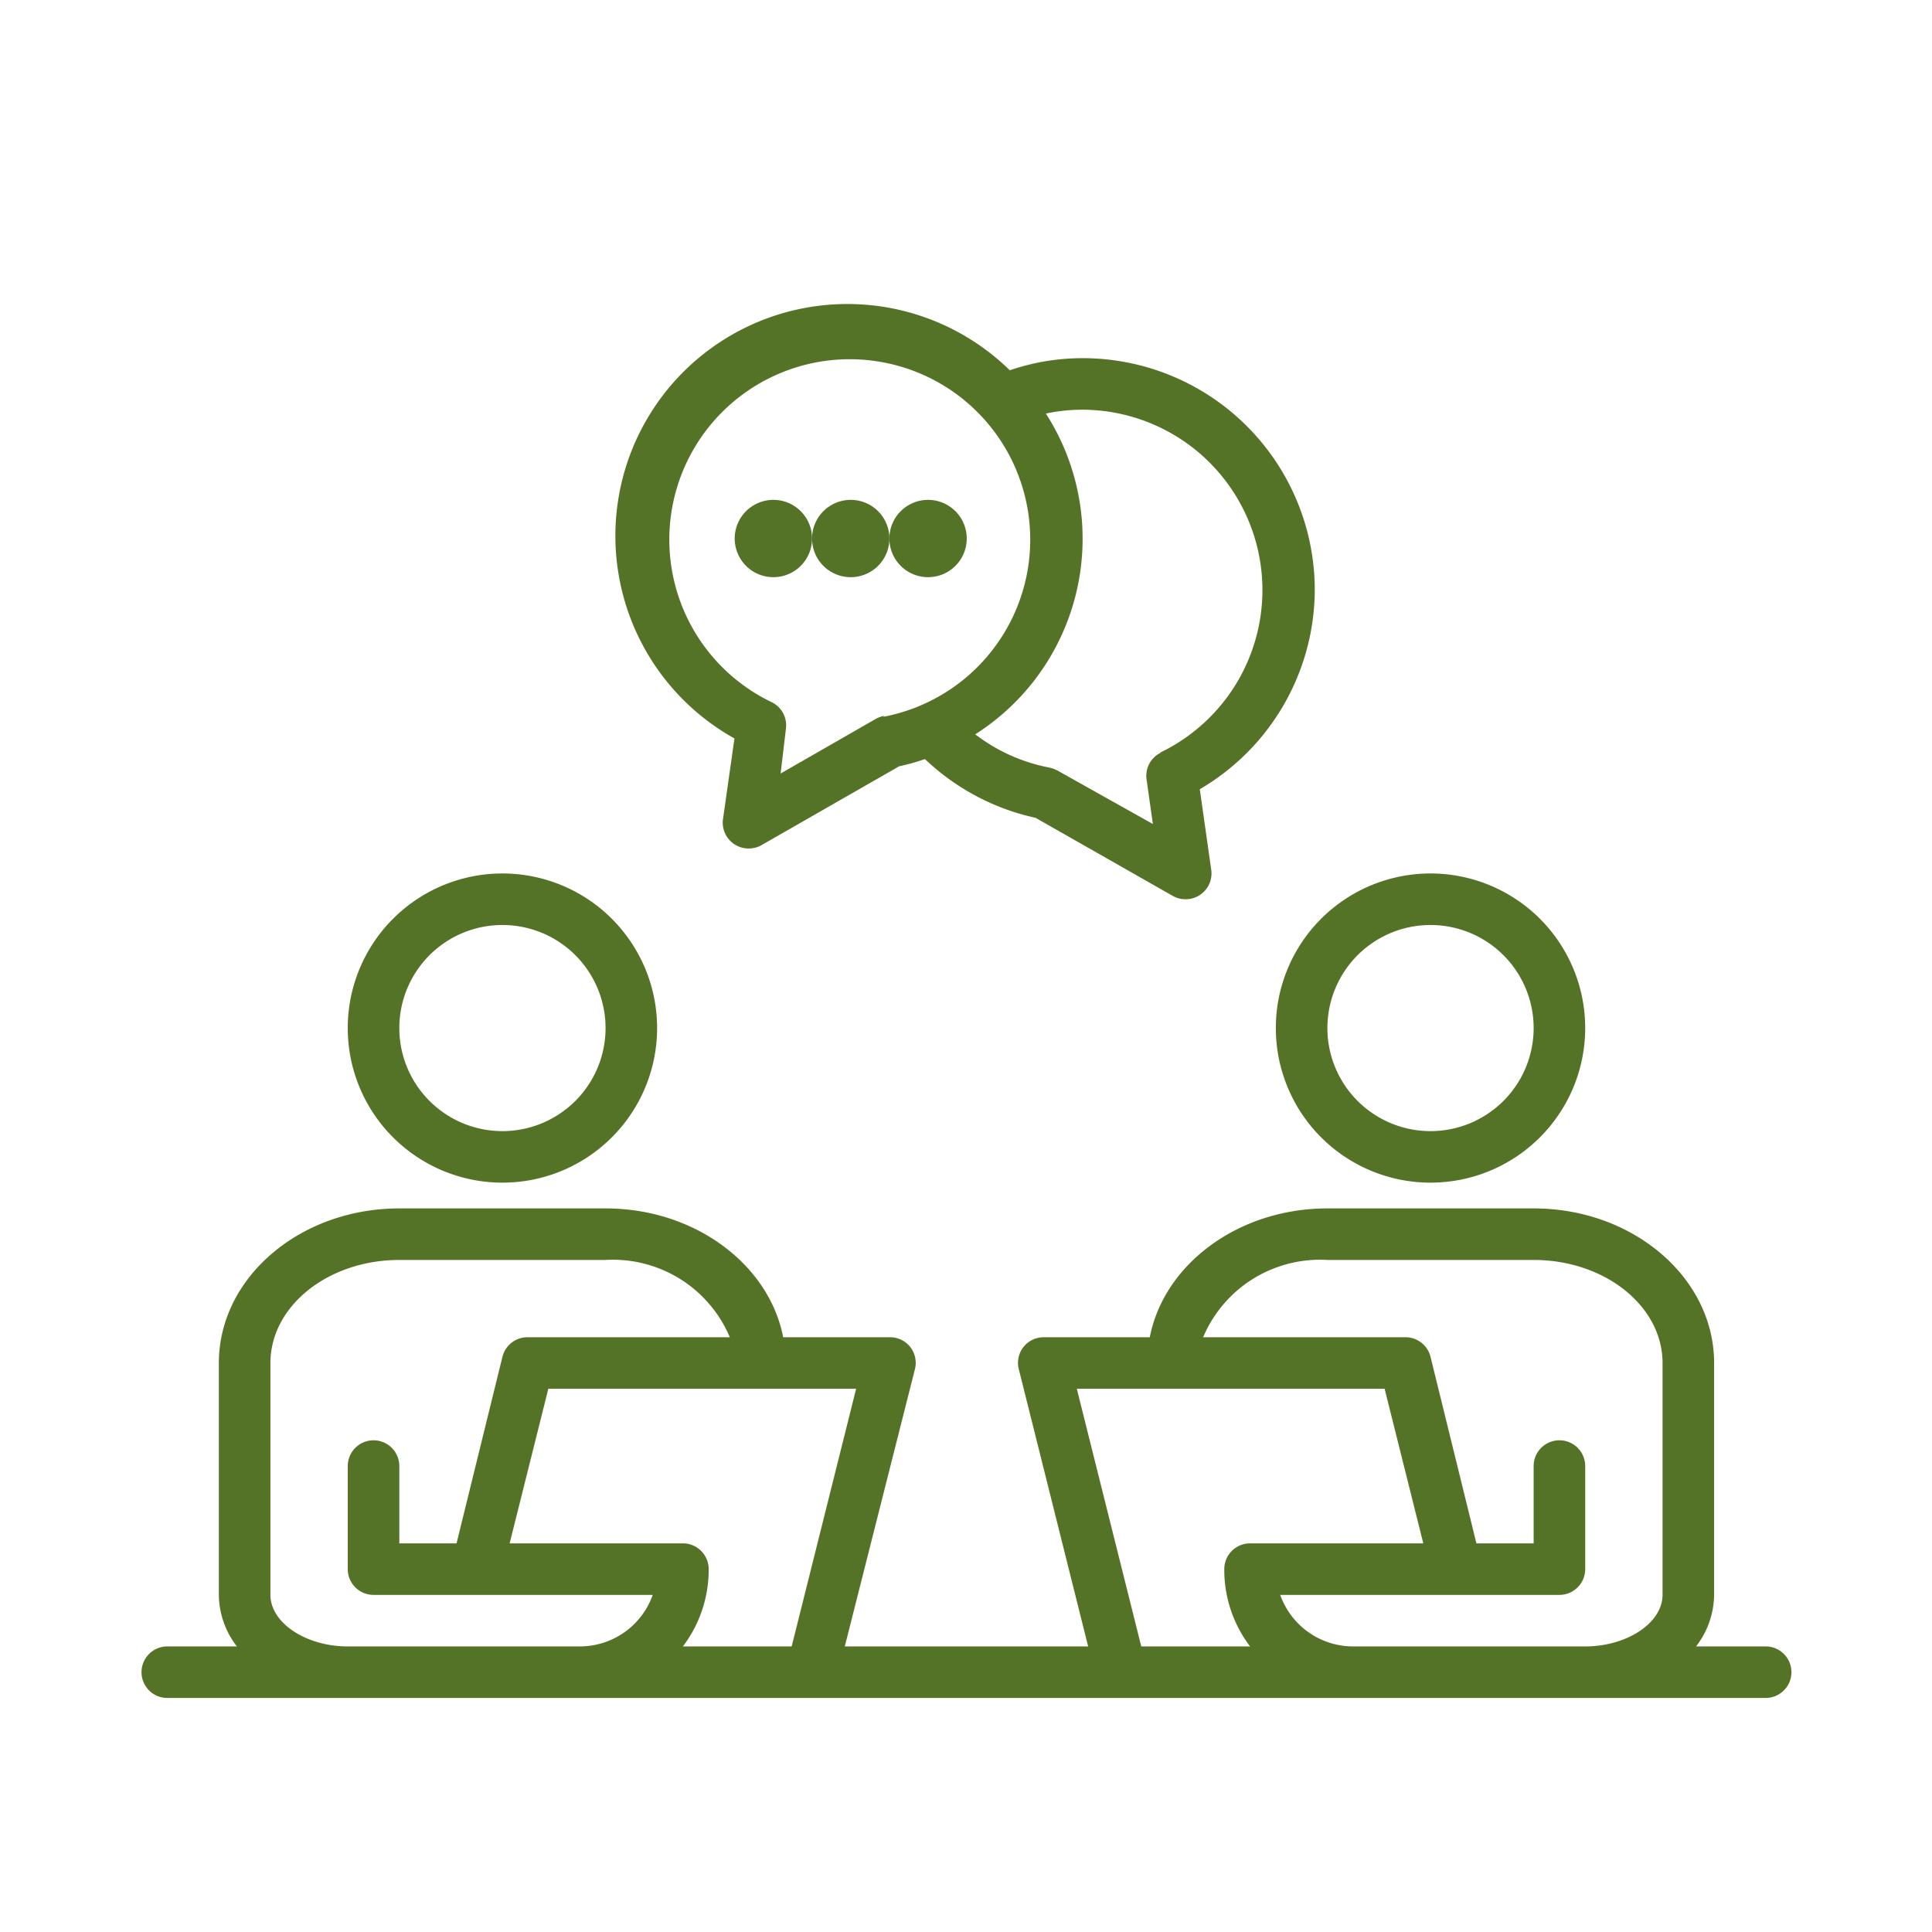 <svg xmlns="http://www.w3.org/2000/svg" width="500" height="500" version="1.0" viewBox="0 0 375 375"><defs><clipPath id="a"><path d="M27.469 234h320.25v96H27.469Zm0 0"/></clipPath></defs><path fill="#547326" d="M97.523 229.55a30.453 30.453 0 0 0 5.855-.574 31.225 31.225 0 0 0 2.86-.718 29.292 29.292 0 0 0 2.774-.992c.91-.375 1.797-.793 2.664-1.258a31.748 31.748 0 0 0 2.527-1.512 30.417 30.417 0 0 0 4.55-3.734 31.67 31.67 0 0 0 1.977-2.18 30.368 30.368 0 0 0 3.27-4.89 30.008 30.008 0 0 0 1.262-25.629 30.098 30.098 0 0 0-2.778-5.188 29.582 29.582 0 0 0-1.754-2.363 29.839 29.839 0 0 0-6.527-5.914c-.82-.547-1.66-1.051-2.527-1.516a30.137 30.137 0 0 0-11.211-3.398 29.599 29.599 0 0 0-2.942-.145 29.677 29.677 0 0 0-5.859.578c-.965.192-1.918.43-2.855.715a30.5 30.5 0 0 0-2.778.992 30.027 30.027 0 0 0-5.188 2.773c-.82.544-1.609 1.13-2.366 1.755a29.976 29.976 0 0 0-9.684 14.484 29.264 29.264 0 0 0-1.148 5.77 29.541 29.541 0 0 0-.145 2.94c0 .981.047 1.962.145 2.942a29.356 29.356 0 0 0 1.148 5.766 30.137 30.137 0 0 0 2.25 5.438c.465.867.969 1.706 1.516 2.523a31.4 31.4 0 0 0 1.754 2.367 30.751 30.751 0 0 0 1.98 2.18 29.054 29.054 0 0 0 2.184 1.976c.757.625 1.546 1.211 2.367 1.758.816.543 1.66 1.047 2.527 1.512.867.465 1.754.883 2.66 1.258a30.828 30.828 0 0 0 5.633 1.71c.965.192 1.938.333 2.914.43.98.098 1.961.145 2.945.145Zm0-50.007c.653 0 1.309.031 1.961.094a20.221 20.221 0 0 1 5.7 1.425c.605.254 1.195.532 1.773.84.578.309 1.14.645 1.684 1.012.546.363 1.074.754 1.578 1.168.508.414.992.856 1.457 1.32a19.418 19.418 0 0 1 2.488 3.032 19.802 19.802 0 0 1 2.512 5.304c.191.63.347 1.262.476 1.907.13.64.227 1.289.29 1.94.062.653.097 1.306.097 1.962 0 .652-.035 1.308-.098 1.96a19.911 19.911 0 0 1-1.426 5.691c-.253.607-.53 1.2-.84 1.779a20.434 20.434 0 0 1-2.179 3.257c-.418.508-.855.993-1.32 1.457a20.225 20.225 0 0 1-6.492 4.336c-.606.25-1.223.47-1.852.66a19.7 19.7 0 0 1-1.906.477c-.64.129-1.29.227-1.942.29-.652.062-1.308.097-1.96.097-.657 0-1.313-.035-1.965-.098a19.227 19.227 0 0 1-1.942-.289 19.989 19.989 0 0 1-8.793-4.156 20.224 20.224 0 0 1-1.457-1.317c-.46-.464-.902-.949-1.316-1.457a19.12 19.12 0 0 1-1.172-1.574 19.933 19.933 0 0 1-1.848-3.46 19.264 19.264 0 0 1-.664-1.848 21.155 21.155 0 0 1-.476-1.903 20.594 20.594 0 0 1-.29-1.941 20.59 20.59 0 0 1 0-3.922 20.222 20.222 0 0 1 .766-3.848c.192-.625.41-1.242.664-1.847.25-.606.531-1.196.84-1.774a19.763 19.763 0 0 1 2.18-3.262c.414-.507.855-.992 1.316-1.453a20.07 20.07 0 0 1 3.035-2.488 18.833 18.833 0 0 1 1.684-1.012 21.083 21.083 0 0 1 1.777-.84 19.989 19.989 0 0 1 7.66-1.52ZM277.664 229.55a30.452 30.452 0 0 0 5.855-.574 31.225 31.225 0 0 0 2.86-.718 29.292 29.292 0 0 0 2.773-.992c.91-.375 1.797-.793 2.664-1.258a31.747 31.747 0 0 0 2.528-1.512 30.417 30.417 0 0 0 2.367-1.758 29.781 29.781 0 0 0 2.18-1.976 30.751 30.751 0 0 0 1.98-2.18 30.368 30.368 0 0 0 3.27-4.89 30.008 30.008 0 0 0 1.262-25.629 30.097 30.097 0 0 0-2.778-5.188 29.976 29.976 0 0 0-5.914-6.523 29.401 29.401 0 0 0-2.367-1.754c-.82-.547-1.66-1.051-2.528-1.516a30.137 30.137 0 0 0-11.21-3.398 29.599 29.599 0 0 0-2.942-.145 29.677 29.677 0 0 0-5.86.578c-.964.192-1.917.43-2.855.715-.941.285-1.867.617-2.777.992a30.027 30.027 0 0 0-5.188 2.773c-.82.544-1.609 1.13-2.367 1.755a29.976 29.976 0 0 0-9.684 14.484 29.264 29.264 0 0 0-1.148 5.77 29.541 29.541 0 0 0-.144 2.94c0 .981.047 1.962.144 2.942a29.357 29.357 0 0 0 1.149 5.766 30.137 30.137 0 0 0 2.25 5.438c.464.867.968 1.706 1.515 2.523a31.4 31.4 0 0 0 1.754 2.367 30.751 30.751 0 0 0 1.98 2.18 29.054 29.054 0 0 0 2.184 1.976c.758.625 1.547 1.211 2.367 1.758.817.543 1.66 1.047 2.528 1.512.867.465 1.754.883 2.66 1.258.91.379 1.836.707 2.777.992.938.285 1.89.523 2.856.719.965.191 1.937.332 2.914.43.98.097 1.96.144 2.945.144Zm0-50.007c.652 0 1.309.031 1.961.094a20.221 20.221 0 0 1 5.7 1.425c.605.254 1.195.532 1.773.84.578.309 1.14.645 1.683 1.012.547.363 1.074.754 1.578 1.168.508.414.993.856 1.457 1.32a19.418 19.418 0 0 1 2.489 3.032 19.802 19.802 0 0 1 2.511 5.304c.192.63.348 1.262.477 1.907.129.64.227 1.289.289 1.94.063.653.098 1.306.098 1.962 0 .652-.035 1.308-.098 1.96a19.912 19.912 0 0 1-1.426 5.691c-.254.607-.531 1.2-.84 1.779a20.434 20.434 0 0 1-2.18 3.257c-.417.508-.855.993-1.32 1.457a20.225 20.225 0 0 1-6.492 4.336 19.989 19.989 0 0 1-3.758 1.137c-.64.129-1.289.227-1.941.29-.652.062-1.309.097-1.96.097-.657 0-1.313-.035-1.966-.098a19.228 19.228 0 0 1-1.941-.289 19.989 19.989 0 0 1-8.793-4.156 20.225 20.225 0 0 1-1.457-1.317c-.461-.464-.903-.949-1.317-1.457a19.12 19.12 0 0 1-1.171-1.574 19.933 19.933 0 0 1-1.848-3.46 19.265 19.265 0 0 1-.664-1.848 21.155 21.155 0 0 1-.477-1.903 20.594 20.594 0 0 1-.289-1.941 20.59 20.59 0 0 1 0-3.922 20.221 20.221 0 0 1 .766-3.848c.191-.625.41-1.242.664-1.847.25-.606.531-1.196.84-1.774a19.762 19.762 0 0 1 2.18-3.262c.413-.507.855-.992 1.316-1.453a20.07 20.07 0 0 1 3.035-2.488 18.833 18.833 0 0 1 1.684-1.012 21.084 21.084 0 0 1 1.777-.84 19.99 19.99 0 0 1 7.66-1.52Zm0 0"/><g clip-path="url(#a)"><path fill="#547326" d="M342.715 319.57h-13.512a16.624 16.624 0 0 0 3.504-10.004V264.56c0-16.555-15.715-30.008-35.027-30.008h-40.032c-17.316 0-31.726 10.851-34.476 25.008h-20.567a4.985 4.985 0 0 0-3.953 1.898 4.895 4.895 0 0 0-.949 2.047 4.884 4.884 0 0 0 .047 2.254l13.46 53.812h-47.237l13.613-53.812a4.991 4.991 0 0 0-.902-4.301 4.943 4.943 0 0 0-1.825-1.441 4.92 4.92 0 0 0-2.277-.457h-20.566c-2.754-14.157-17.164-25.008-34.477-25.008H77.508c-19.317 0-35.028 13.453-35.028 30.008v45.007a16.51 16.51 0 0 0 .934 5.29 16.516 16.516 0 0 0 2.566 4.714H32.473c-.328 0-.657.032-.977.094-.324.066-.637.16-.941.285-.301.125-.59.281-.864.461-.273.184-.527.39-.757.625-.235.23-.442.485-.622.758-.183.27-.34.559-.464.863a5.293 5.293 0 0 0-.285.938 5.138 5.138 0 0 0 0 1.953 4.976 4.976 0 0 0 .75 1.8c.18.274.386.528.62.758.231.235.485.442.758.622.274.183.563.336.864.464.304.125.617.22.941.282.32.066.649.097.977.097h310.242c.328 0 .652-.03.976-.093.32-.067.633-.16.938-.286a5.1 5.1 0 0 0 2.246-1.843c.184-.274.336-.563.46-.864a4.987 4.987 0 0 0 0-3.828 4.69 4.69 0 0 0-.46-.863 4.848 4.848 0 0 0-.625-.758 4.848 4.848 0 0 0-.758-.625 5.082 5.082 0 0 0-1.8-.746 5.138 5.138 0 0 0-.977-.094Zm-230.18 0H67.5c-8.156 0-15.012-4.601-15.012-10.004V264.56c0-11.051 11.207-20.004 25.02-20.004h40.031a24.495 24.495 0 0 1 7.504.719c1.227.312 2.422.714 3.582 1.21a24.432 24.432 0 0 1 6.402 3.98 24.34 24.34 0 0 1 2.668 2.68c.825.961 1.567 1.977 2.23 3.055a24.58 24.58 0 0 1 1.731 3.36h-39.129a4.972 4.972 0 0 0-3.175 1.015c-.454.348-.84.758-1.153 1.235-.316.476-.539.996-.676 1.55l-8.91 36.207H77.508v-15.003a4.987 4.987 0 0 0-.383-1.914 4.69 4.69 0 0 0-.46-.864 4.848 4.848 0 0 0-.626-.758 4.848 4.848 0 0 0-.758-.625 5.082 5.082 0 0 0-1.8-.746 5.138 5.138 0 0 0-1.954 0c-.324.067-.636.16-.941.285-.3.125-.59.282-.863.461-.274.184-.528.391-.758.625-.235.23-.442.485-.621.758-.184.27-.34.559-.465.863a5.293 5.293 0 0 0-.285.938 5.138 5.138 0 0 0-.094.976v20.004c0 .329.031.653.094.977a4.976 4.976 0 0 0 .75 1.8c.18.274.386.528.62.759.231.234.485.441.759.62.273.184.562.337.863.466.305.125.617.218.941.28.32.067.649.098.977.098h54.191a15.39 15.39 0 0 1-.933 2.11c-.367.68-.782 1.328-1.25 1.941a14.878 14.878 0 0 1-3.305 3.2 15.2 15.2 0 0 1-4.125 2.05 15.237 15.237 0 0 1-4.547.703Zm41.13 0H132.55a24.483 24.483 0 0 0 3.738-7.09 24.448 24.448 0 0 0 1.266-7.914 4.987 4.987 0 0 0-.383-1.914 4.69 4.69 0 0 0-.461-.863 4.848 4.848 0 0 0-.625-.758 4.848 4.848 0 0 0-.758-.625 5.082 5.082 0 0 0-1.8-.746 5.138 5.138 0 0 0-.977-.094H98.92l7.509-30.007h59.746Zm67.855 0-12.512-50.011h59.746l7.508 30.007h-33.625c-.328 0-.657.032-.977.094-.324.067-.637.16-.941.285-.301.125-.59.282-.864.461-.273.184-.527.39-.757.625-.235.23-.442.485-.621.758-.184.27-.34.559-.465.863a5.293 5.293 0 0 0-.285.938 5.138 5.138 0 0 0-.094.976 24.444 24.444 0 0 0 1.262 7.914 24.495 24.495 0 0 0 3.742 7.09Zm101.18-10.004c0 5.403-6.856 10.004-15.012 10.004h-45.036c-.773 0-1.539-.058-2.304-.18a15.237 15.237 0 0 1-2.246-.523 15.154 15.154 0 0 1-2.141-.867 14.903 14.903 0 0 1-1.98-1.184 14.575 14.575 0 0 1-1.778-1.472 14.616 14.616 0 0 1-1.531-1.727 14.642 14.642 0 0 1-1.246-1.941 14.95 14.95 0 0 1-.938-2.11h54.196c.328 0 .652-.03.976-.097.32-.063.633-.156.938-.281a5.1 5.1 0 0 0 2.246-1.844c.183-.274.336-.563.46-.864a4.987 4.987 0 0 0 .384-1.914v-20.003a4.987 4.987 0 0 0-.383-1.914 4.69 4.69 0 0 0-.461-.864 4.848 4.848 0 0 0-.625-.758 4.848 4.848 0 0 0-.758-.625 5.082 5.082 0 0 0-1.8-.746 5.138 5.138 0 0 0-1.954 0c-.324.067-.637.16-.941.285-.301.125-.59.282-.864.461-.273.184-.527.391-.757.625-.235.23-.442.485-.622.758-.183.27-.34.559-.464.863a5.293 5.293 0 0 0-.286.938 5.138 5.138 0 0 0-.093.976v15.004h-11.11l-8.906-36.207a4.914 4.914 0 0 0-.68-1.55 4.995 4.995 0 0 0-4.324-2.25h-39.133a24.603 24.603 0 0 1 3.961-6.414c.82-.961 1.711-1.856 2.668-2.68a24.432 24.432 0 0 1 6.403-3.98 24.61 24.61 0 0 1 11.09-1.93h40.03c13.81 0 25.02 8.953 25.02 20.004Zm0 0"/></g><path fill="#547326" d="M255.195 114.527a44.989 44.989 0 0 0-.867-8.78 44.81 44.81 0 0 0-1.07-4.282 45.082 45.082 0 0 0-1.492-4.16 44.799 44.799 0 0 0-4.16-7.781 45.318 45.318 0 0 0-5.602-6.82 44.371 44.371 0 0 0-3.274-2.966 44.848 44.848 0 0 0-7.34-4.902 45.502 45.502 0 0 0-3.995-1.89 46.23 46.23 0 0 0-4.16-1.489 44.965 44.965 0 0 0-4.29-1.07 45.008 45.008 0 0 0-8.785-.867c-4.851 0-9.57.785-14.16 2.351a43.452 43.452 0 0 0-1.758-1.633 49.07 49.07 0 0 0-1.84-1.535 45.425 45.425 0 0 0-5.98-3.988 43.816 43.816 0 0 0-6.535-2.988 45.63 45.63 0 0 0-2.274-.762 47.042 47.042 0 0 0-2.312-.637 47.211 47.211 0 0 0-2.344-.516 44.555 44.555 0 0 0-4.75-.648 48.897 48.897 0 0 0-2.394-.137 44.487 44.487 0 0 0-2.395-.004c-.8.016-1.598.059-2.398.118a44.36 44.36 0 0 0-2.383.25c-.793.101-1.582.226-2.371.375-.786.144-1.567.312-2.344.496-.777.187-1.55.398-2.317.625a45.663 45.663 0 0 0-4.516 1.613c-.737.309-1.464.637-2.183.984-.722.348-1.433.711-2.133 1.098a45.441 45.441 0 0 0-6 3.953 43.575 43.575 0 0 0-3.617 3.145 43.414 43.414 0 0 0-1.68 1.715 43.031 43.031 0 0 0-3.07 3.68c-.48.64-.941 1.292-1.383 1.956-.445.664-.87 1.34-1.277 2.028-.41.687-.8 1.386-1.168 2.093a43.978 43.978 0 0 0-1.996 4.36 45.47 45.47 0 0 0-1.52 4.543c-.21.77-.402 1.547-.574 2.328-.172.781-.32 1.562-.449 2.351a48.85 48.85 0 0 0-.328 2.375 44.788 44.788 0 0 0-.195 2.391c-.047.797-.07 1.594-.07 2.395-.005.8.015 1.597.054 2.394.043.8.105 1.598.188 2.39a44.52 44.52 0 0 0 .75 4.735c.164.781.351 1.559.562 2.328.207.774.438 1.54.684 2.297a45.607 45.607 0 0 0 1.734 4.469 43.8 43.8 0 0 0 1.043 2.156c.367.711.754 1.41 1.156 2.102.406.687.828 1.367 1.27 2.035.437.668.898 1.32 1.37 1.965a46.155 46.155 0 0 0 3.052 3.695c.543.59 1.097 1.164 1.668 1.723.574.558 1.16 1.101 1.757 1.629a45.424 45.424 0 0 0 7.824 5.523l-2.203 15.5a4.902 4.902 0 0 0-.035 1.434 4.97 4.97 0 0 0 1.121 2.61c.309.37.664.69 1.067.96a4.904 4.904 0 0 0 2.8.847 4.93 4.93 0 0 0 2.505-.648l26.718-15.305c1.7-.363 3.367-.832 5.004-1.398a44.913 44.913 0 0 0 9.95 7.176 44.834 44.834 0 0 0 11.519 4.226l26.621 15.153c.773.437 1.61.656 2.5.648a4.907 4.907 0 0 0 2.805-.848 5.19 5.19 0 0 0 1.066-.96 4.97 4.97 0 0 0 1.121-2.61 5.042 5.042 0 0 0-.039-1.434l-2.2-15.5a44.437 44.437 0 0 0 4.837-3.265c1.543-1.192 3-2.477 4.375-3.86a44.181 44.181 0 0 0 3.84-4.394 44.784 44.784 0 0 0 5.82-10.082 44.623 44.623 0 0 0 3.04-11.238c.26-1.93.398-3.871.405-5.82Zm-83.566 24.407c-.54.117-1.059.3-1.55.55l-18.563 10.653 1.05-8.852a4.999 4.999 0 0 0-2.805-5.004 35.24 35.24 0 0 1-3.602-1.996 36.208 36.208 0 0 1-3.339-2.41 32.113 32.113 0 0 1-1.558-1.348 34.17 34.17 0 0 1-2.867-2.957 35.413 35.413 0 0 1-2.5-3.27c-.383-.57-.75-1.152-1.102-1.741a36.619 36.619 0 0 1-1.887-3.66 38.21 38.21 0 0 1-.777-1.907 38.15 38.15 0 0 1-.664-1.949 35.68 35.68 0 0 1-.547-1.988 34.73 34.73 0 0 1-.434-2.012 36.03 36.03 0 0 1-.5-4.086 36.358 36.358 0 0 1-.07-2.059 32.84 32.84 0 0 1 .05-2.058c.036-.688.095-1.371.173-2.055a36.073 36.073 0 0 1 .703-4.055 35.65 35.65 0 0 1 1.176-3.945 33.75 33.75 0 0 1 .761-1.918 35.205 35.205 0 0 1 5.402-8.723c.446-.527.903-1.035 1.376-1.535.476-.496.965-.98 1.465-1.449a34.12 34.12 0 0 1 3.172-2.629c.55-.406 1.117-.797 1.695-1.172a33.45 33.45 0 0 1 3.582-2.03c.617-.306 1.238-.59 1.875-.856.633-.27 1.273-.516 1.922-.746.644-.227 1.3-.438 1.96-.63a34.915 34.915 0 0 1 8.117-1.336 32.849 32.849 0 0 1 2.06-.03c.687.007 1.374.035 2.058.085a36.096 36.096 0 0 1 4.086.54c.672.128 1.344.277 2.012.445.664.172 1.324.36 1.98.566.656.207 1.305.434 1.945.68.641.246 1.274.512 1.903.793a35.137 35.137 0 0 1 3.645 1.918c.59.355 1.167.726 1.734 1.113.566.39 1.12.797 1.664 1.215.543.422 1.07.86 1.59 1.312.515.454 1.02.918 1.507 1.403a34.24 34.24 0 0 1 2.758 3.058 34.193 34.193 0 0 1 2.383 3.36 35.078 35.078 0 0 1 1.969 3.617c.293.621.566 1.25.82 1.887a34.696 34.696 0 0 1 1.781 5.91c.14.672.258 1.347.36 2.027.097.68.18 1.363.238 2.047.059.684.098 1.367.117 2.055.02.687.02 1.375-.004 2.058-.02.688-.062 1.371-.125 2.059-.058.683-.14 1.363-.242 2.043a34.67 34.67 0 0 1-.852 4.027 34.689 34.689 0 0 1-2.145 5.79c-.292.62-.605 1.23-.937 1.831-.332.606-.68 1.196-1.043 1.778-.367.582-.75 1.152-1.148 1.71a33.556 33.556 0 0 1-1.246 1.641c-.43.535-.875 1.059-1.34 1.567-.46.507-.937 1.004-1.43 1.484-.488.48-.992.945-1.511 1.395a35.479 35.479 0 0 1-3.262 2.516 35.318 35.318 0 0 1-7.293 3.8 34.78 34.78 0 0 1-1.95.672c-.655.207-1.316.394-1.984.558-.664.168-1.336.317-2.011.442Zm53.691 7.152c-.46.223-.879.508-1.25.86-.375.35-.687.75-.937 1.199-.25.445-.43.921-.531 1.421a4.963 4.963 0 0 0-.082 1.52l1.25 8.851-18.563-10.402a6.436 6.436 0 0 0-1.55-.55c-5.29-1.032-10.079-3.184-14.364-6.45a44.996 44.996 0 0 0 6.957-5.46 44.692 44.692 0 0 0 8.113-10.462 45.077 45.077 0 0 0 4.719-12.367c.316-1.441.563-2.894.738-4.363.172-1.465.274-2.938.305-4.414a46.478 46.478 0 0 0-.129-4.426 44.743 44.743 0 0 0-.566-4.387 43.99 43.99 0 0 0-.993-4.316 44.994 44.994 0 0 0-3.227-8.23 44.94 44.94 0 0 0-2.206-3.837 33.683 33.683 0 0 1 10.098-.613c.976.086 1.949.211 2.918.38.964.17 1.925.378 2.875.628.949.246 1.886.535 2.812.863.926.328 1.836.696 2.73 1.098.895.406 1.77.848 2.63 1.324a35.523 35.523 0 0 1 4.879 3.281 34.842 34.842 0 0 1 4.258 4.055 34.499 34.499 0 0 1 1.858 2.277c.59.79 1.141 1.598 1.665 2.43a35.012 35.012 0 0 1 2.68 5.23 35.406 35.406 0 0 1 1.773 5.605c.215.958.39 1.923.523 2.896.137.972.23 1.945.281 2.925.055.98.067 1.961.036 2.942-.032.98-.102 1.96-.215 2.933a34.202 34.202 0 0 1-1.16 5.762 34.884 34.884 0 0 1-6.91 12.867 34.817 34.817 0 0 1-4.165 4.149 34.56 34.56 0 0 1-4.8 3.398 35.91 35.91 0 0 1-2.598 1.383Zm0 0"/><path fill="#547326" d="M157.617 104.527c0 .493-.047.98-.14 1.465-.098.48-.239.95-.43 1.406a7.452 7.452 0 0 1-1.625 2.434 7.408 7.408 0 0 1-2.438 1.625 7.303 7.303 0 0 1-1.406.426 7.392 7.392 0 0 1-1.465.144c-.492 0-.98-.047-1.465-.144a7.303 7.303 0 0 1-1.406-.426 7.408 7.408 0 0 1-2.437-1.625 7.452 7.452 0 0 1-1.625-2.434 7.486 7.486 0 0 1-.575-2.87 7.399 7.399 0 0 1 .574-2.871 7.452 7.452 0 0 1 1.625-2.434 7.408 7.408 0 0 1 2.438-1.625 7.314 7.314 0 0 1 1.406-.43 7.696 7.696 0 0 1 1.465-.145c.492 0 .98.051 1.465.145.484.098.953.238 1.406.43a7.408 7.408 0 0 1 2.438 1.625 7.452 7.452 0 0 1 1.625 2.433 7.4 7.4 0 0 1 .43 1.406c.093.485.14.973.14 1.465Zm0 0"/><path fill="#547326" d="M172.629 104.527c0 .493-.047.98-.14 1.465-.098.48-.239.95-.43 1.406a7.452 7.452 0 0 1-1.625 2.434 7.408 7.408 0 0 1-2.438 1.625 7.303 7.303 0 0 1-1.406.426 7.392 7.392 0 0 1-1.465.144c-.492 0-.98-.047-1.465-.144a7.303 7.303 0 0 1-1.406-.426 7.408 7.408 0 0 1-2.438-1.625 7.452 7.452 0 0 1-1.625-2.434 7.486 7.486 0 0 1-.574-2.87 7.4 7.4 0 0 1 .574-2.871 7.452 7.452 0 0 1 1.625-2.434 7.408 7.408 0 0 1 2.438-1.625 7.314 7.314 0 0 1 1.406-.43 7.696 7.696 0 0 1 1.465-.145c.492 0 .98.051 1.465.145.484.098.953.238 1.406.43a7.408 7.408 0 0 1 2.438 1.625 7.452 7.452 0 0 1 1.625 2.433 7.4 7.4 0 0 1 .43 1.406c.093.485.14.973.14 1.465Zm0 0"/><path fill="#547326" d="M187.64 104.527c0 .493-.046.98-.14 1.465-.098.48-.238.95-.43 1.406a7.452 7.452 0 0 1-1.625 2.434 7.408 7.408 0 0 1-2.438 1.625 7.303 7.303 0 0 1-1.405.426 7.392 7.392 0 0 1-1.465.144c-.492 0-.98-.047-1.465-.144a7.303 7.303 0 0 1-1.406-.426 7.408 7.408 0 0 1-2.438-1.625 7.452 7.452 0 0 1-1.625-2.434 7.486 7.486 0 0 1-.574-2.87 7.4 7.4 0 0 1 .574-2.871 7.452 7.452 0 0 1 1.625-2.434 7.408 7.408 0 0 1 2.438-1.625 7.314 7.314 0 0 1 1.406-.43 7.696 7.696 0 0 1 1.465-.145c.492 0 .98.051 1.465.145.484.098.953.238 1.406.43a7.408 7.408 0 0 1 2.437 1.625 7.452 7.452 0 0 1 1.625 2.433c.192.453.332.926.43 1.406.094.485.14.973.14 1.465Zm0 0"/></svg>